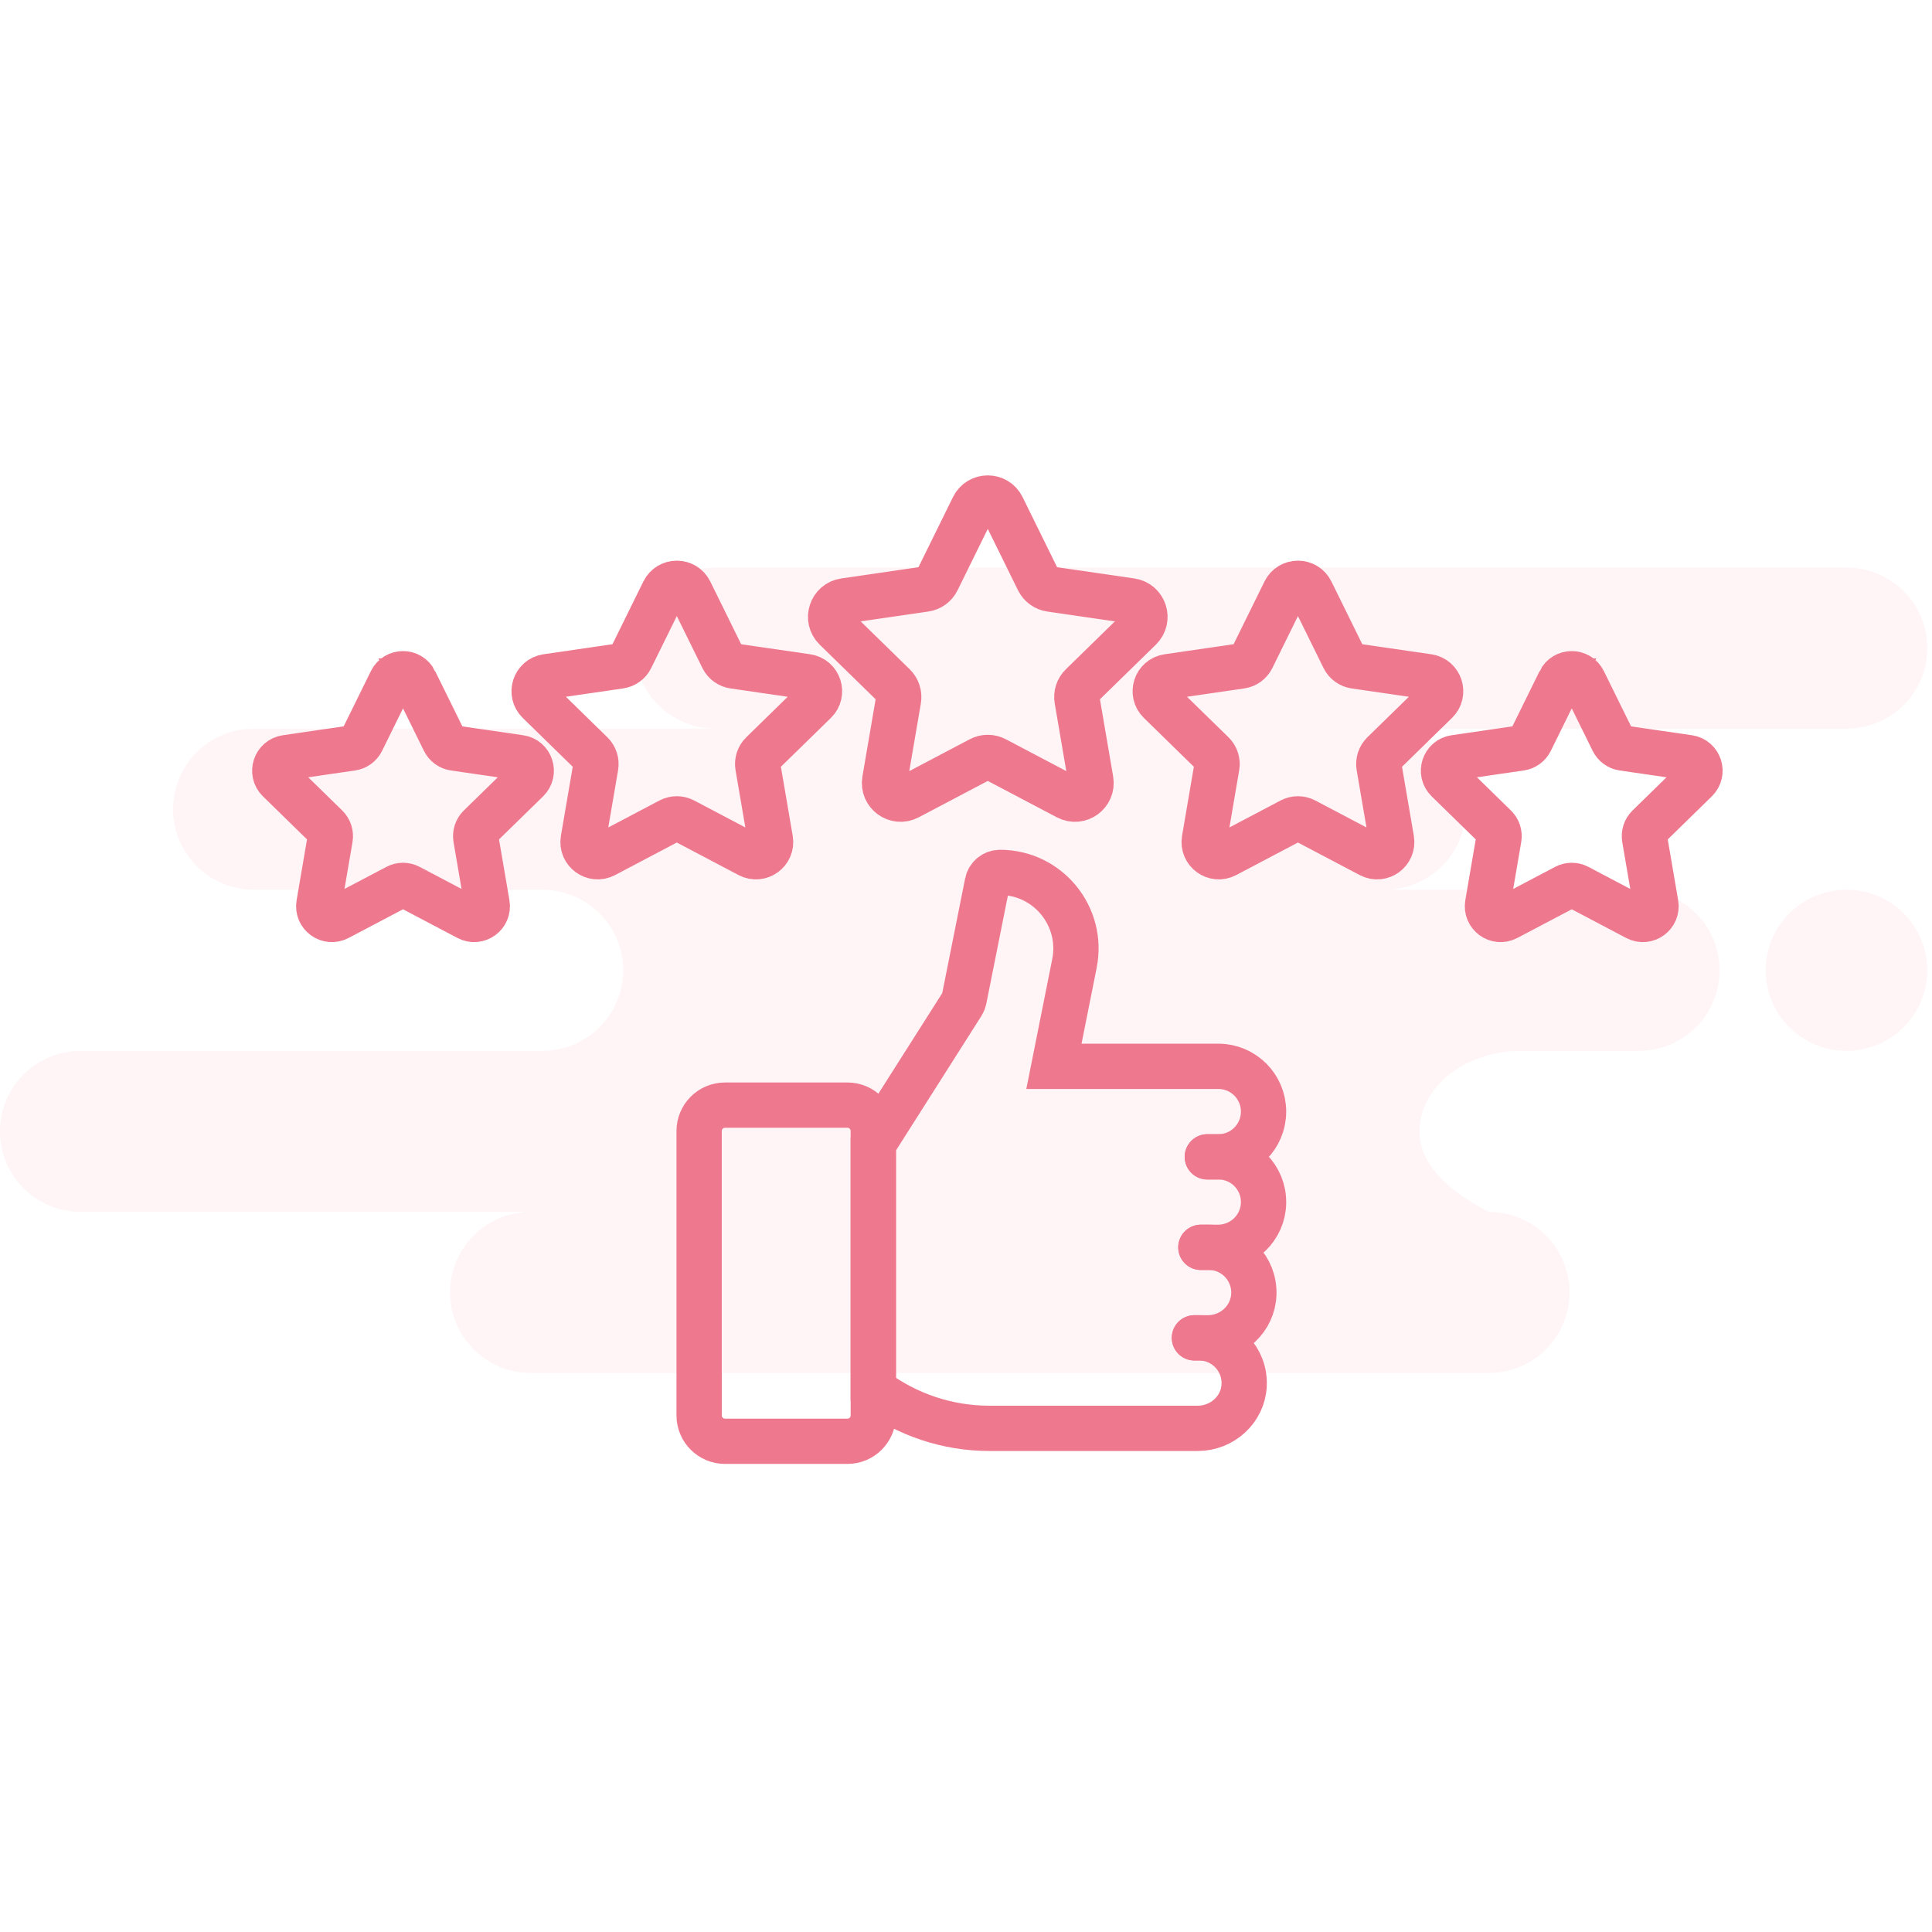 <svg width="128" height="128" viewBox="0 0 128 128" fill="none" xmlns="http://www.w3.org/2000/svg">
<path fill-rule="evenodd" clip-rule="evenodd" d="M122.334 37.604C125.29 37.604 127.686 39.993 127.686 42.94C127.686 45.887 125.29 48.276 122.334 48.276H91.75C94.706 48.276 97.103 50.665 97.103 53.612C97.103 56.559 94.706 58.948 91.75 58.948H108.571C111.527 58.948 113.923 61.337 113.923 64.284C113.923 67.232 111.527 69.621 108.571 69.621H100.792C97.066 69.621 94.044 72.01 94.044 74.957C94.044 76.922 95.573 78.7 98.632 80.293C101.588 80.293 103.984 82.682 103.984 85.629C103.984 88.576 101.588 90.965 98.632 90.965H35.171C32.215 90.965 29.819 88.576 29.819 85.629C29.819 82.682 32.215 80.293 35.171 80.293H5.352C2.396 80.293 0 77.904 0 74.957C0 72.01 2.396 69.621 5.352 69.621H35.936C38.892 69.621 41.288 67.232 41.288 64.284C41.288 61.337 38.892 58.948 35.936 58.948H16.821C13.865 58.948 11.469 56.559 11.469 53.612C11.469 50.665 13.865 48.276 16.821 48.276H47.404C44.449 48.276 42.052 45.887 42.052 42.94C42.052 39.993 44.449 37.604 47.404 37.604H122.334ZM122.334 58.948C125.29 58.948 127.686 61.337 127.686 64.284C127.686 67.232 125.29 69.621 122.334 69.621C119.378 69.621 116.982 67.232 116.982 64.284C116.982 61.337 119.378 58.948 122.334 58.948Z" fill="#FFD0D9" fill-opacity="0.24"/>
<path d="M45.711 39.187L47.881 43.594C48.022 43.881 48.295 44.08 48.611 44.126L53.464 44.832C54.259 44.948 54.577 45.928 54.001 46.49L50.49 49.92C50.261 50.144 50.157 50.466 50.211 50.781L51.04 55.624C51.176 56.419 50.344 57.024 49.632 56.649L45.292 54.362C45.009 54.214 44.672 54.214 44.389 54.362L40.049 56.649C39.337 57.024 38.505 56.419 38.641 55.624L39.47 50.781C39.524 50.466 39.42 50.144 39.191 49.92L35.68 46.49C35.104 45.928 35.422 44.948 36.218 44.832L41.07 44.126C41.386 44.08 41.659 43.881 41.8 43.594L43.971 39.187C44.327 38.465 45.355 38.465 45.711 39.187Z" stroke="#EE788E" stroke-width="3" stroke-miterlimit="10" stroke-linecap="round"/>
<path d="M66.401 33.592L68.791 38.445C68.947 38.761 69.248 38.98 69.596 39.031L74.94 39.809C75.816 39.937 76.166 41.016 75.532 41.636L71.665 45.413C71.413 45.659 71.298 46.014 71.358 46.361L72.27 51.694C72.42 52.569 71.504 53.236 70.72 52.823L65.94 50.305C65.629 50.141 65.257 50.141 64.946 50.305L60.166 52.823C59.382 53.236 58.466 52.569 58.616 51.694L59.529 46.361C59.588 46.013 59.473 45.659 59.221 45.413L55.354 41.636C54.72 41.016 55.07 39.937 55.946 39.809L61.291 39.031C61.639 38.98 61.939 38.762 62.095 38.445L64.485 33.592C64.877 32.797 66.009 32.797 66.401 33.592H66.401Z" stroke="#EE788E" stroke-width="3" stroke-miterlimit="10" stroke-linecap="round"/>
<path d="M27.482 45.123L29.433 49.083C29.56 49.341 29.805 49.52 30.089 49.561L34.45 50.196C35.165 50.3 35.451 51.181 34.934 51.687L31.778 54.769C31.573 54.97 31.479 55.259 31.527 55.542L32.272 59.895C32.395 60.609 31.647 61.153 31.007 60.816L27.107 58.761C26.853 58.627 26.549 58.627 26.295 58.761L22.395 60.816C21.755 61.153 21.007 60.609 21.13 59.895L21.875 55.542C21.923 55.259 21.829 54.97 21.624 54.769L18.468 51.687C17.951 51.181 18.236 50.3 18.952 50.196L23.312 49.561C23.596 49.52 23.842 49.341 23.969 49.083L25.919 45.123C26.239 44.474 27.163 44.474 27.483 45.123H27.482Z" stroke="#EE788E" stroke-width="3" stroke-miterlimit="10" stroke-linecap="round"/>
<path d="M85.122 39.187L82.952 43.594C82.81 43.881 82.537 44.08 82.221 44.126L77.369 44.832C76.573 44.948 76.255 45.928 76.831 46.49L80.343 49.92C80.571 50.144 80.675 50.466 80.621 50.781L79.793 55.624C79.657 56.419 80.489 57.024 81.2 56.649L85.54 54.362C85.823 54.214 86.161 54.214 86.443 54.362L90.784 56.649C91.495 57.024 92.327 56.419 92.191 55.624L91.362 50.781C91.308 50.466 91.413 50.144 91.641 49.92L95.153 46.49C95.728 45.928 95.411 44.948 94.615 44.832L89.763 44.126C89.447 44.08 89.174 43.881 89.032 43.594L86.862 39.187C86.506 38.465 85.478 38.465 85.122 39.187H85.122Z" stroke="#EE788E" stroke-width="3" stroke-miterlimit="10" stroke-linecap="round"/>
<path d="M103.35 45.123L101.4 49.083C101.273 49.341 101.027 49.52 100.743 49.561L96.382 50.196C95.667 50.3 95.382 51.181 95.899 51.687L99.054 54.769C99.26 54.97 99.354 55.259 99.305 55.542L98.56 59.895C98.438 60.609 99.186 61.153 99.825 60.816L103.726 58.761C103.98 58.627 104.283 58.627 104.537 58.761L108.438 60.816C109.078 61.153 109.825 60.609 109.703 59.895L108.958 55.542C108.909 55.259 109.003 54.97 109.209 54.769L112.364 51.687C112.882 51.181 112.596 50.3 111.881 50.196L107.52 49.561C107.236 49.52 106.991 49.341 106.863 49.083L104.913 45.123C104.593 44.474 103.669 44.474 103.349 45.123H103.35Z" stroke="#EE788E" stroke-width="3" stroke-miterlimit="10" stroke-linecap="round"/>
<path d="M56.147 73.218H48.031C47.086 73.218 46.319 73.986 46.319 74.933V93.773C46.319 94.72 47.086 95.488 48.031 95.488H56.147C57.092 95.488 57.858 94.72 57.858 93.773V74.933C57.858 73.986 57.092 73.218 56.147 73.218Z" stroke="#EE788E" stroke-width="3" stroke-miterlimit="10" stroke-linecap="round"/>
<path d="M79.561 82.639H80.695C82.334 82.639 83.689 81.331 83.714 79.69C83.741 78.012 82.392 76.644 80.724 76.644H79.989" stroke="#EE788E" stroke-width="3" stroke-miterlimit="10" stroke-linecap="round"/>
<path d="M79.134 88.635H80.026C81.65 88.635 83.021 87.361 83.071 85.734C83.125 84.034 81.766 82.639 80.082 82.639H79.561" stroke="#EE788E" stroke-width="3" stroke-miterlimit="10" stroke-linecap="round"/>
<path d="M79.988 76.644H80.722C82.374 76.644 83.714 75.302 83.714 73.646C83.714 71.99 82.374 70.648 80.722 70.648H69.825L71.185 63.831C71.808 60.711 69.427 57.8 66.252 57.8C65.844 57.8 65.494 58.088 65.414 58.489L63.873 66.209C63.852 66.312 63.812 66.411 63.756 66.501L57.858 75.788V92.062C60.078 93.73 62.777 94.632 65.551 94.632H79.356C80.966 94.632 82.353 93.391 82.428 91.779C82.509 90.057 81.141 88.636 79.441 88.636H79.134" stroke="#EE788E" stroke-width="3" stroke-miterlimit="10" stroke-linecap="round"/>
</svg>
